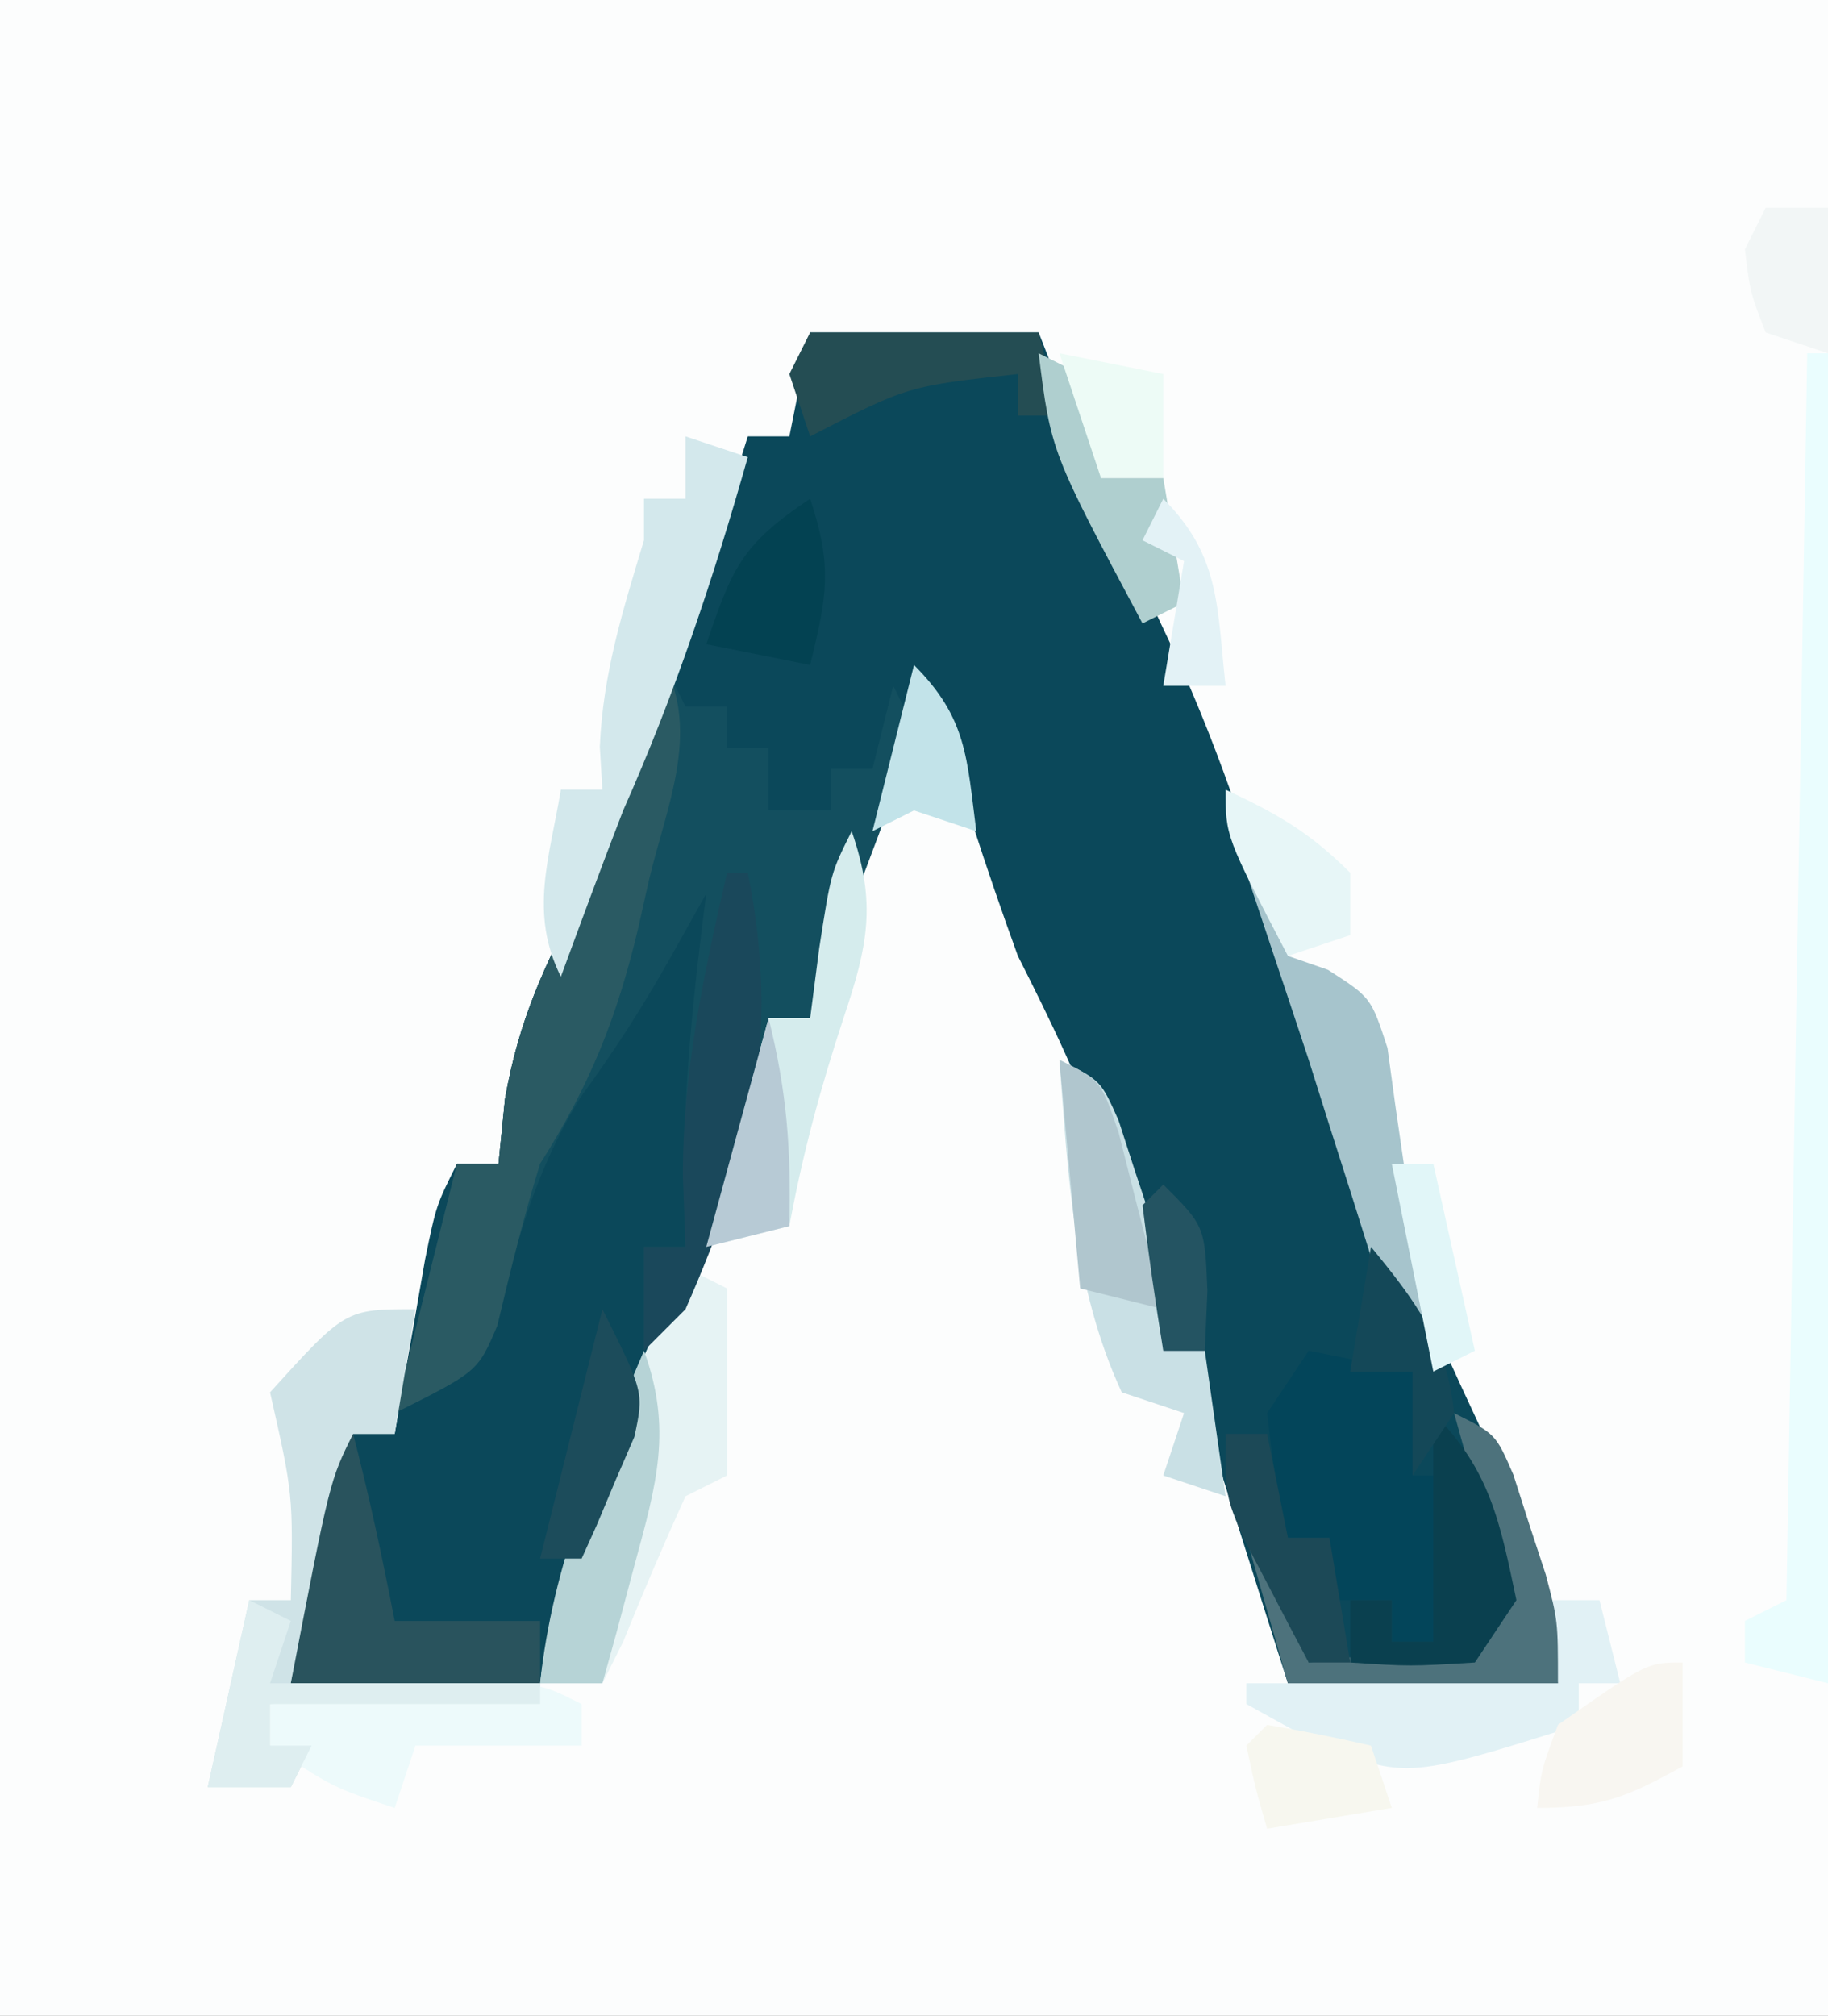 <svg version="1.1" xmlns="http://www.w3.org/2000/svg" width="88" height="97">
<rect width="100%" height="100%" fill="#808080" stroke="none"/>
<path d="M0 0 C29.04 0 58.08 0 88 0 C88 32.01 88 64.02 88 97 C58.96 97 29.92 97 0 97 C0 64.99 0 32.98 0 0 Z " fill="#FCFDFD" transform="translate(0,0)"/>
<path d="M0 0 C3.63 0 7.26 0 11 0 C11.557 1.423 12.114 2.846 12.688 4.312 C14.172 8.046 15.776 11.684 17.5 15.312 C19.871 20.439 21.506 25.652 23.102 31.062 C24.167 34.544 25.474 37.695 27 41 C27.648 42.458 28.293 43.916 28.938 45.375 C29.974 47.715 31.022 50.046 32.109 52.363 C32.643 53.514 32.643 53.514 33.188 54.688 C33.511 55.372 33.835 56.056 34.168 56.762 C35 59 35 59 36 65 C31.71 65 27.42 65 23 65 C22.328 62.897 21.663 60.793 21 58.688 C20.629 57.516 20.258 56.344 19.875 55.137 C19 52 19 52 19 49 C18.34 49 17.68 49 17 49 C16.746 48.131 16.492 47.262 16.23 46.367 C15.886 45.215 15.542 44.062 15.188 42.875 C14.851 41.738 14.515 40.601 14.168 39.43 C13.031 36.092 11.587 33.142 10 30 C9.232 27.889 8.502 25.763 7.812 23.625 C7.468 22.565 7.124 21.506 6.77 20.414 C6.516 19.617 6.262 18.821 6 18 C5.183 19.748 4.372 21.499 3.562 23.25 C2.884 24.712 2.884 24.712 2.191 26.203 C1.216 28.493 0.503 30.574 0 33 C-0.66 33 -1.32 33 -2 33 C-2.17 33.75 -2.34 34.5 -2.516 35.273 C-4.144 42.151 -6.236 48.507 -9 55 C-9.754 56.873 -10.504 58.748 -11.25 60.625 C-12.116 62.791 -12.116 62.791 -13 65 C-16.96 65 -20.92 65 -25 65 C-23.125 55.25 -23.125 55.25 -22 53 C-21.34 53 -20.68 53 -20 53 C-19.867 52.229 -19.734 51.458 -19.598 50.664 C-19.421 49.661 -19.244 48.658 -19.062 47.625 C-18.888 46.627 -18.714 45.63 -18.535 44.602 C-18 42 -18 42 -17 40 C-16.34 40 -15.68 40 -15 40 C-14.845 38.453 -14.845 38.453 -14.688 36.875 C-13.993 32.961 -12.792 30.515 -11 27 C-10.494 25.404 -10.018 23.799 -9.562 22.188 C-8.339 17.9 -6.756 13.944 -4.867 9.91 C-3.893 7.852 -3.893 7.852 -3 5 C-2.34 5 -1.68 5 -1 5 C-0.67 3.35 -0.34 1.7 0 0 Z " fill="#0B485A" transform="translate(39,16)"/>
<path d="M0 0 C0.33 0.66 0.66 1.32 1 2 C1.66 2 2.32 2 3 2 C3 2.66 3 3.32 3 4 C3.66 4 4.32 4 5 4 C5 4.99 5 5.98 5 7 C5.99 7 6.98 7 8 7 C8 6.34 8 5.68 8 5 C8.66 5 9.32 5 10 5 C10.33 3.68 10.66 2.36 11 1 C12 3 12 3 11.004 6.258 C10.531 7.55 10.05 8.839 9.562 10.125 C9.32 10.784 9.077 11.442 8.826 12.121 C8.224 13.75 7.613 15.375 7 17 C6.34 17 5.68 17 5 17 C4.818 17.82 4.636 18.64 4.449 19.484 C4.198 20.562 3.946 21.64 3.688 22.75 C3.444 23.817 3.2 24.885 2.949 25.984 C2.025 28.922 0.999 30.693 -1 33 C-1 31.35 -1 29.7 -1 28 C-0.34 28 0.32 28 1 28 C0.979 26.866 0.959 25.731 0.938 24.562 C0.929 19.992 1.413 15.528 2 11 C1.423 12.031 0.845 13.062 0.25 14.125 C-1.088 16.494 -2.446 18.608 -4.062 20.812 C-6.254 24.418 -7.153 27.743 -8.094 31.828 C-9 34 -9 34 -13 36 C-12.01 32.04 -11.02 28.08 -10 24 C-9.34 24 -8.68 24 -8 24 C-7.897 22.969 -7.794 21.938 -7.688 20.875 C-6.993 16.961 -5.792 14.515 -4 11 C-3.151 8.373 -2.388 5.734 -1.648 3.074 C-1 1 -1 1 0 0 Z " fill="#134F5F" transform="translate(32,32)"/>
<path d="M0 0 C1.676 3.353 0.092 6.812 -0.75 10.312 C-1.005 11.452 -1.005 11.452 -1.266 12.615 C-2.29 16.951 -3.593 20.211 -6 24 C-6.801 26.581 -7.432 29.165 -8.059 31.793 C-9 34 -9 34 -13 36 C-12.01 32.04 -11.02 28.08 -10 24 C-9.34 24 -8.68 24 -8 24 C-7.897 22.969 -7.794 21.938 -7.688 20.875 C-6.993 16.961 -5.792 14.515 -4 11 C-3.151 8.373 -2.388 5.734 -1.648 3.074 C-1 1 -1 1 0 0 Z " fill="#2A5A63" transform="translate(32,32)"/>
<path d="M0 0 C1.65 0.33 3.3 0.66 5 1 C5 2.65 5 4.3 5 6 C5.66 6 6.32 6 7 6 C7.125 11.75 7.125 11.75 6 14 C5.34 14 4.68 14 4 14 C4 13.34 4 12.68 4 12 C3.01 12 2.02 12 1 12 C1 11.01 1 10.02 1 9 C0.34 9 -0.32 9 -1 9 C-1.625 6.188 -1.625 6.188 -2 3 C-1.34 2.01 -0.68 1.02 0 0 Z " fill="#03455A" transform="translate(63,65)"/>
<path d="M0 0 C-0.33 1.98 -0.66 3.96 -1 6 C-1.66 6 -2.32 6 -3 6 C-3.99 9.96 -4.98 13.92 -6 18 C-2.04 18 1.92 18 6 18 C6 18.33 6 18.66 6 19 C1.71 19 -2.58 19 -7 19 C-7 19.66 -7 20.32 -7 21 C-6.34 21 -5.68 21 -5 21 C-5.33 21.66 -5.66 22.32 -6 23 C-7.32 23 -8.64 23 -10 23 C-9.34 20.03 -8.68 17.06 -8 14 C-7.34 14 -6.68 14 -6 14 C-5.887 8.917 -5.887 8.917 -7 4 C-3.375 0 -3.375 0 0 0 Z " fill="#CFE3E7" transform="translate(20,63)"/>
<path d="M0 0 C0.66 0.33 1.32 0.66 2 1 C2 3.97 2 6.94 2 10 C1.01 10.495 1.01 10.495 0 11 C-1.05 13.311 -2.05 15.646 -3 18 C-3.33 18.66 -3.66 19.32 -4 20 C-4.99 20 -5.98 20 -7 20 C-6.415 15.56 -5.274 11.856 -3.5 7.75 C-3.057 6.714 -2.613 5.677 -2.156 4.609 C-1.469 3.059 -0.759 1.517 0 0 Z " fill="#E6F3F4" transform="translate(33,61)"/>
<path d="M0 0 C0.33 0 0.66 0 1 0 C1 21.12 1 42.24 1 64 C-0.32 63.67 -1.64 63.34 -3 63 C-3 62.34 -3 61.68 -3 61 C-2.01 60.505 -2.01 60.505 -1 60 C-0.505 30.3 -0.505 30.3 0 0 Z " fill="#EAFDFE" transform="translate(87,17)"/>
<path d="M0 0 C0.99 0.33 1.98 0.66 3 1 C1.337 6.86 -0.522 12.423 -3 18 C-4.03 20.656 -5.015 23.326 -6 26 C-7.534 22.931 -6.55 20.299 -6 17 C-5.34 17 -4.68 17 -4 17 C-4.062 15.979 -4.062 15.979 -4.125 14.938 C-3.975 11.402 -3.02 8.378 -2 5 C-2 4.34 -2 3.68 -2 3 C-1.34 3 -0.68 3 0 3 C0 2.01 0 1.02 0 0 Z " fill="#D3E8EC" transform="translate(33,21)"/>
<path d="M0 0 C0.99 0 1.98 0 3 0 C3.33 1.32 3.66 2.64 4 4 C3.34 4 2.68 4 2 4 C2 4.66 2 5.32 2 6 C-6.442 8.661 -6.442 8.661 -11.062 6.625 C-12.032 6.089 -13.001 5.553 -14 5 C-14 4.67 -14 4.34 -14 4 C-9.05 4 -4.1 4 1 4 C0.67 2.68 0.34 1.36 0 0 Z " fill="#E1F1F5" transform="translate(74,77)"/>
<path d="M0 0 C0.773 2.982 1.412 5.976 2 9 C4.31 9 6.62 9 9 9 C9 9.99 9 10.98 9 12 C5.04 12 1.08 12 -3 12 C-1.125 2.25 -1.125 2.25 0 0 Z " fill="#29535D" transform="translate(17,69)"/>
<path d="M0 0 C2 1 2 1 2.852 2.926 C3.107 3.713 3.362 4.501 3.625 5.312 C4.016 6.482 4.016 6.482 4.414 7.676 C5 10 5 10 5 14 C5.66 14 6.32 14 7 14 C7.33 16.31 7.66 18.62 8 21 C7.01 20.67 6.02 20.34 5 20 C5.33 19.01 5.66 18.02 6 17 C5.01 16.67 4.02 16.34 3 16 C0.657 10.923 0.413 5.504 0 0 Z " fill="#C9E0E5" transform="translate(51,51)"/>
<path d="M0 0 C1.199 3.462 0.779 5.502 -0.375 8.938 C-1.481 12.28 -2.368 15.534 -3 19 C-4.32 19.33 -5.64 19.66 -7 20 C-5.515 14.555 -5.515 14.555 -4 9 C-3.34 9 -2.68 9 -2 9 C-1.856 7.886 -1.711 6.772 -1.562 5.625 C-1 2 -1 2 0 0 Z " fill="#D5ECED" transform="translate(41,40)"/>
<path d="M0 0 C0.33 0 0.66 0 1 0 C2.571 7.855 1.229 13.686 -2 21 C-2.66 21.66 -3.32 22.32 -4 23 C-4 21.35 -4 19.7 -4 18 C-3.34 18 -2.68 18 -2 18 C-2.041 16.886 -2.083 15.773 -2.125 14.625 C-2.143 9.601 -1.12 4.878 0 0 Z " fill="#1A485B" transform="translate(35,42)"/>
<path d="M0 0 C2 1 2 1 2.852 2.961 C3.107 3.758 3.362 4.554 3.625 5.375 C3.885 6.166 4.146 6.958 4.414 7.773 C5 10 5 10 5 13 C0.71 13 -3.58 13 -8 13 C-8.66 10.69 -9.32 8.38 -10 6 C-9.01 6.495 -9.01 6.495 -8 7 C-7.375 9.562 -7.375 9.562 -7 12 C-4.36 11.67 -1.72 11.34 1 11 C2.072 7.783 1.936 6.947 1.062 3.812 C0.712 2.554 0.361 1.296 0 0 Z " fill="#4D727C" transform="translate(70,68)"/>
<path d="M0 0 C0.99 0.495 0.99 0.495 2 1 C2 1.99 2 2.98 2 4 C2.636 4.22 3.271 4.441 3.926 4.668 C6 6 6 6 6.793 8.426 C6.923 9.378 7.053 10.331 7.188 11.312 C7.325 12.257 7.463 13.202 7.605 14.176 C7.736 15.108 7.866 16.04 8 17 C8.322 18.669 8.652 20.336 9 22 C7 21 7 21 6.035 18.594 C5.714 17.573 5.393 16.552 5.062 15.5 C4.718 14.422 4.374 13.345 4.02 12.234 C3.683 11.167 3.347 10.1 3 9 C2.42 7.249 1.838 5.499 1.25 3.75 C0.838 2.513 0.425 1.275 0 0 Z " fill="#A6C4CC" transform="translate(60,42)"/>
<path d="M0 0 C0 0.66 0 1.32 0 2 C-2.64 2 -5.28 2 -8 2 C-8.33 2.99 -8.66 3.98 -9 5 C-12 4 -12 4 -15 2 C-15 1.34 -15 0.68 -15 0 C-12.876 -0.194 -10.75 -0.38 -8.625 -0.562 C-7.442 -0.667 -6.258 -0.771 -5.039 -0.879 C-2 -1 -2 -1 0 0 Z " fill="#EDFAFB" transform="translate(28,82)"/>
<path d="M0 0 C2.741 2.741 3.21 5.249 4 9 C3.01 10.485 3.01 10.485 2 12 C-1.125 12.188 -1.125 12.188 -4 12 C-4 11.01 -4 10.02 -4 9 C-3.34 9 -2.68 9 -2 9 C-2 9.66 -2 10.32 -2 11 C-1.34 11 -0.68 11 0 11 C0 7.37 0 3.74 0 0 Z " fill="#0A404F" transform="translate(69,68)"/>
<path d="M0 0 C1.381 3.767 0.596 6.448 -0.438 10.25 C-0.725 11.328 -1.012 12.405 -1.309 13.516 C-1.537 14.335 -1.765 15.155 -2 16 C-2.99 16 -3.98 16 -5 16 C-4.394 10.24 -2.243 5.28 0 0 Z " fill="#B6D3D6" transform="translate(31,65)"/>
<path d="M0 0 C3.63 0 7.26 0 11 0 C11.33 1.32 11.66 2.64 12 4 C11.34 4 10.68 4 10 4 C10 3.34 10 2.68 10 2 C4.691 2.582 4.691 2.582 0 5 C-0.33 4.01 -0.66 3.02 -1 2 C-0.67 1.34 -0.34 0.68 0 0 Z " fill="#244D53" transform="translate(39,16)"/>
<path d="M0 0 C0.66 0.33 1.32 0.66 2 1 C1.67 1.99 1.34 2.98 1 4 C5.29 4 9.58 4 14 4 C14 4.33 14 4.66 14 5 C9.71 5 5.42 5 1 5 C1 5.66 1 6.32 1 7 C1.66 7 2.32 7 3 7 C2.67 7.66 2.34 8.32 2 9 C0.68 9 -0.64 9 -2 9 C-1.34 6.03 -0.68 3.06 0 0 Z " fill="#DEEEF0" transform="translate(12,77)"/>
<path d="M0 0 C0 1.65 0 3.3 0 5 C-2.647 6.461 -3.894 7 -7 7 C-6.812 5.188 -6.812 5.188 -6 3 C-1.714 0 -1.714 0 0 0 Z " fill="#F8F6F1" transform="translate(81,80)"/>
<path d="M0 0 C1.097 3.29 0.8 4.713 0 8 C-1.65 7.67 -3.3 7.34 -5 7 C-3.75 3.347 -3.329 2.219 0 0 Z " fill="#034252" transform="translate(39,24)"/>
<path d="M0 0 C0.99 0.495 0.99 0.495 2 1 C2.625 3.562 2.625 3.562 3 6 C3.99 6 4.98 6 6 6 C6.33 7.98 6.66 9.96 7 12 C6.01 12.495 6.01 12.495 5 13 C0.592 4.738 0.592 4.738 0 0 Z " fill="#AFCFCF" transform="translate(50,17)"/>
<path d="M0 0 C0.66 0 1.32 0 2 0 C2.33 1.65 2.66 3.3 3 5 C3.66 5 4.32 5 5 5 C5.33 6.98 5.66 8.96 6 11 C5.34 11 4.68 11 4 11 C3.326 9.733 2.661 8.461 2 7.188 C1.629 6.48 1.258 5.772 0.875 5.043 C0 3 0 3 0 0 Z " fill="#1C4957" transform="translate(59,69)"/>
<path d="M0 0 C2 4 2 4 1.539 6.141 C1.237 6.837 0.936 7.533 0.625 8.25 C0.329 8.956 0.032 9.663 -0.273 10.391 C-0.513 10.922 -0.753 11.453 -1 12 C-1.66 12 -2.32 12 -3 12 C-2.01 8.04 -1.02 4.08 0 0 Z " fill="#1C4C5B" transform="translate(29,63)"/>
<path d="M0 0 C2.468 1.152 4.048 2.048 6 4 C6 4.99 6 5.98 6 7 C5.01 7.33 4.02 7.66 3 8 C0 2.25 0 2.25 0 0 Z " fill="#E7F6F7" transform="translate(59,38)"/>
<path d="M0 0 C1.675 0.286 3.344 0.618 5 1 C5.33 1.99 5.66 2.98 6 4 C4.02 4.33 2.04 4.66 0 5 C-0.562 3.062 -0.562 3.062 -1 1 C-0.67 0.67 -0.34 0.34 0 0 Z " fill="#F7F7EF" transform="translate(61,83)"/>
<path d="M0 0 C2.116 2.576 3.673 4.625 4 8 C3.01 9.485 3.01 9.485 2 11 C2 9.35 2 7.7 2 6 C1.01 6 0.02 6 -1 6 C-0.67 4.02 -0.34 2.04 0 0 Z " fill="#144858" transform="translate(66,60)"/>
<path d="M0 0 C2 1 2 1 2.852 3.504 C3.107 4.513 3.362 5.523 3.625 6.562 C3.885 7.574 4.146 8.586 4.414 9.629 C4.607 10.411 4.801 11.194 5 12 C3.68 11.67 2.36 11.34 1 11 C0.67 7.37 0.34 3.74 0 0 Z " fill="#B0C6CE" transform="translate(51,51)"/>
<path d="M0 0 C0.897 3.588 1.083 6.346 1 10 C-0.32 10.33 -1.64 10.66 -3 11 C-2.01 7.37 -1.02 3.74 0 0 Z " fill="#B7CAD5" transform="translate(37,49)"/>
<path d="M0 0 C2.475 0.495 2.475 0.495 5 1 C5 2.65 5 4.3 5 6 C4.01 6 3.02 6 2 6 C1.34 4.02 0.68 2.04 0 0 Z " fill="#EDFBF6" transform="translate(51,17)"/>
<path d="M0 0 C0.99 0 1.98 0 3 0 C3 2.31 3 4.62 3 7 C2.01 6.67 1.02 6.34 0 6 C-0.75 4.062 -0.75 4.062 -1 2 C-0.67 1.34 -0.34 0.68 0 0 Z " fill="#F2F6F6" transform="translate(85,10)"/>
<path d="M0 0 C0.66 0 1.32 0 2 0 C2.66 2.97 3.32 5.94 4 9 C3.01 9.495 3.01 9.495 2 10 C1.34 6.7 0.68 3.4 0 0 Z " fill="#E1F6F8" transform="translate(67,56)"/>
<path d="M0 0 C2.565 2.565 2.54 4.477 3 8 C2.01 7.67 1.02 7.34 0 7 C-0.99 7.495 -0.99 7.495 -2 8 C-1.34 5.36 -0.68 2.72 0 0 Z " fill="#C2E3E9" transform="translate(44,32)"/>
<path d="M0 0 C2 2 2 2 2.125 5.125 C2.084 6.074 2.042 7.022 2 8 C1.34 8 0.68 8 0 8 C-0.381 5.674 -0.713 3.339 -1 1 C-0.67 0.67 -0.34 0.34 0 0 Z " fill="#245462" transform="translate(56,57)"/>
<path d="M0 0 C2.762 2.762 2.579 5.207 3 9 C2.01 9 1.02 9 0 9 C0.33 7.02 0.66 5.04 1 3 C0.34 2.67 -0.32 2.34 -1 2 C-0.67 1.34 -0.34 0.68 0 0 Z " fill="#E3F2F6" transform="translate(56,24)"/>
</svg>
